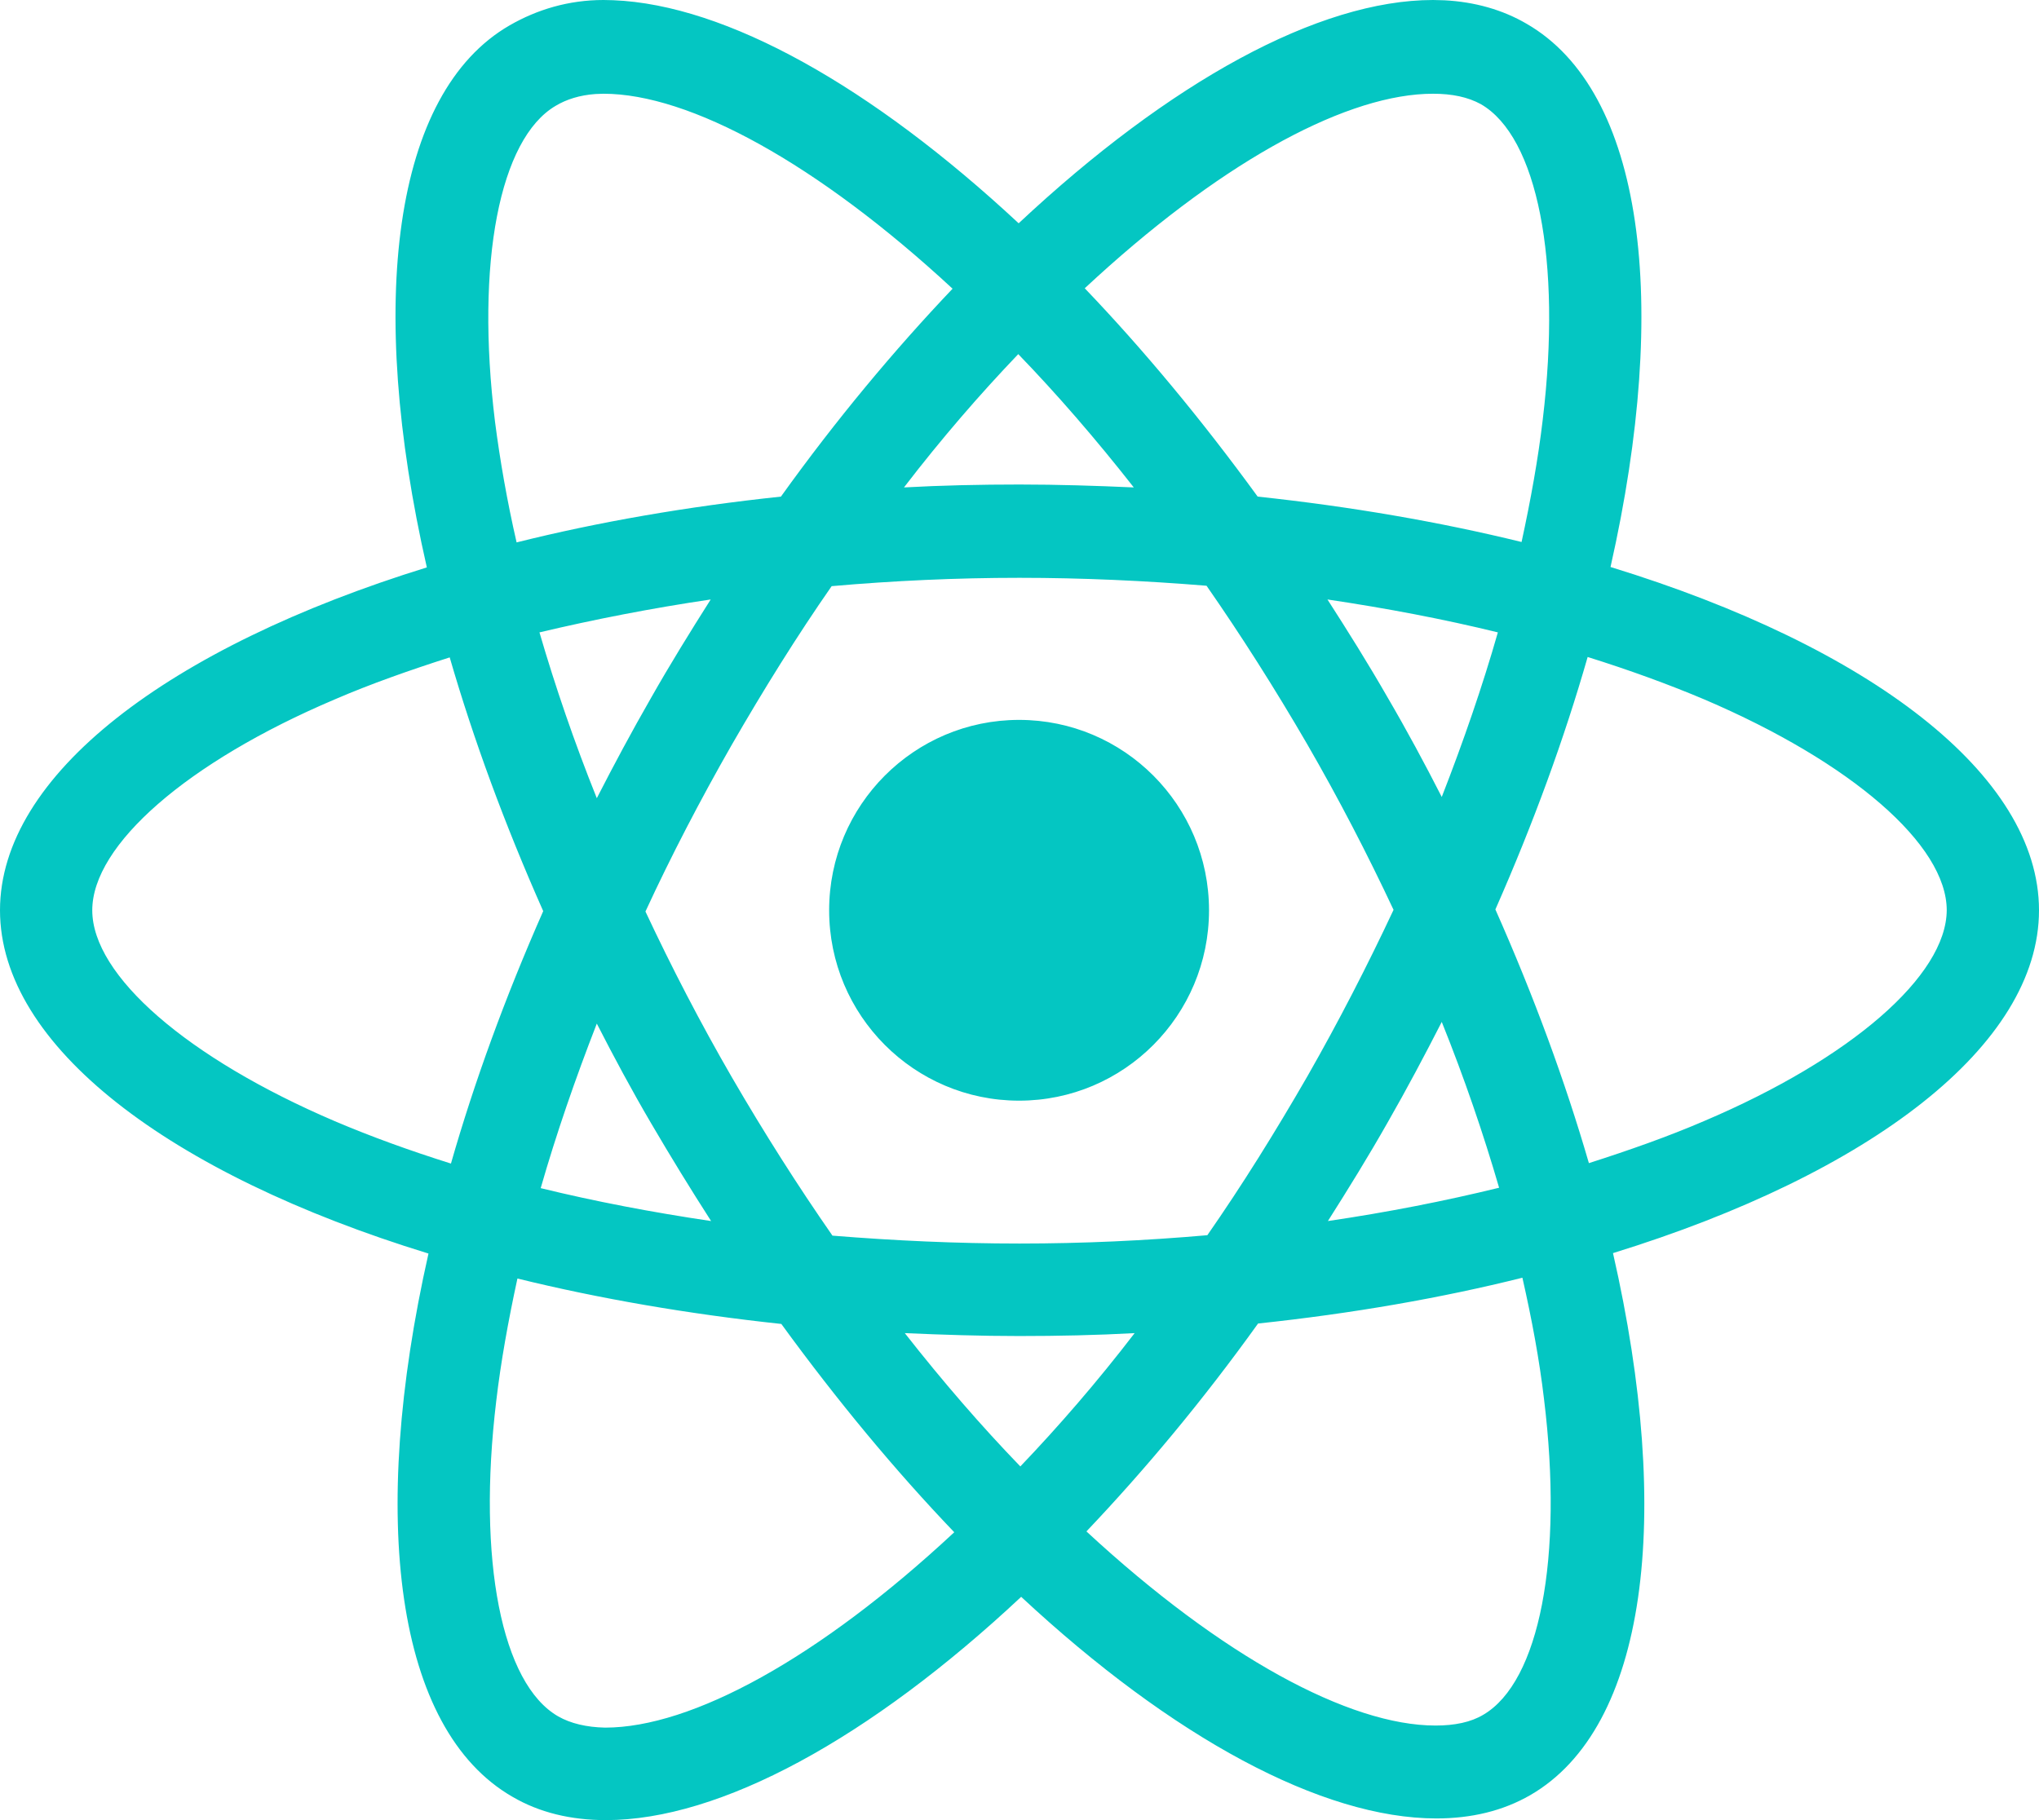 <svg xmlns="http://www.w3.org/2000/svg" width="56" height="50" viewBox="0 0 56 50">
  <path fill="#04C6C2" fill-rule="evenodd" d="M39.358,0 L39.671,0.008 C40.499,0.051 41.266,0.266 41.926,0.652 C45.145,2.506 45.875,8.297 44.232,15.576 C51.354,17.762 56,21.286 56,25.006 C56,28.714 51.377,32.238 44.3,34.424 C45.955,41.68 45.236,47.459 42.029,49.313 C41.275,49.748 40.408,49.954 39.449,49.954 C36.31,49.954 32.201,47.734 28.046,43.866 C23.891,47.757 19.781,50 16.642,50 C15.684,50 14.816,49.794 14.074,49.359 C10.855,47.505 10.125,41.714 11.768,34.436 C4.646,32.25 1.77635684e-14,28.725 1.77635684e-14,25.006 C1.77635684e-14,21.298 4.623,17.784 11.723,15.587 C10.068,8.331 10.787,2.552 13.994,0.698 C14.748,0.263 15.615,0 16.574,0 L16.574,0 L16.845,0.006 C19.948,0.131 23.941,2.376 27.977,6.134 C32.132,2.243 36.219,0 39.358,0 L39.358,0 Z M14.211,35.122 C13.96,36.278 13.755,37.411 13.629,38.487 C13.104,42.859 13.777,46.258 15.33,47.15 C15.672,47.345 16.106,47.448 16.62,47.459 C18.994,47.459 22.487,45.56 26.208,42.092 C24.598,40.41 23,38.487 21.459,36.37 C18.891,36.095 16.448,35.672 14.211,35.122 Z M41.812,35.1 C39.574,35.66 37.132,36.084 34.552,36.358 C33.034,38.476 31.436,40.387 29.838,42.069 C33.559,45.514 37.063,47.402 39.426,47.402 C39.951,47.402 40.396,47.311 40.739,47.105 C42.28,46.201 42.942,42.802 42.405,38.43 C42.28,37.366 42.074,36.255 41.812,35.1 Z M31.162,36.622 C30.123,36.679 29.062,36.702 27.989,36.702 C26.927,36.702 25.877,36.667 24.85,36.622 C25.9,37.961 26.961,39.185 28.023,40.284 C29.073,39.185 30.135,37.961 31.162,36.622 Z M28,15.873 C26.265,15.873 24.541,15.953 22.841,16.102 C21.893,17.464 20.98,18.929 20.09,20.474 C19.234,21.973 18.435,23.507 17.727,25.04 C18.446,26.574 19.234,28.096 20.101,29.595 C20.991,31.128 21.916,32.582 22.863,33.944 C24.553,34.081 26.276,34.161 28,34.161 C29.735,34.161 31.459,34.081 33.159,33.932 C34.107,32.57 35.02,31.106 35.91,29.561 C36.766,28.061 37.554,26.528 38.273,24.994 C37.554,23.461 36.766,21.939 35.899,20.439 C35.009,18.906 34.084,17.453 33.137,16.091 C31.447,15.953 29.724,15.873 28,15.873 Z M39.597,28.073 C39.129,28.988 38.638,29.915 38.113,30.831 C37.588,31.758 37.029,32.662 36.47,33.543 C38.102,33.303 39.677,32.994 41.172,32.628 C40.739,31.14 40.214,29.606 39.597,28.073 Z M16.391,28.119 C15.798,29.641 15.273,31.163 14.85,32.639 C16.346,33.005 17.909,33.303 19.53,33.543 C18.971,32.673 18.423,31.781 17.887,30.865 C17.35,29.95 16.859,29.034 16.391,28.119 Z M12.351,18.059 C11.243,18.414 10.17,18.791 9.189,19.215 C5.148,20.932 2.534,23.209 2.534,25.006 C2.534,26.802 5.148,29.068 9.189,30.797 C10.182,31.22 11.255,31.609 12.385,31.964 C13.024,29.732 13.869,27.409 14.919,25.029 C13.857,22.637 13.001,20.302 12.351,18.059 Z M43.604,18.048 C42.965,20.279 42.12,22.602 41.07,24.983 C42.131,27.375 42.987,29.709 43.638,31.952 C44.745,31.598 45.818,31.22 46.8,30.797 C50.841,29.08 53.455,26.802 53.466,25.006 C53.466,23.209 50.852,20.943 46.811,19.215 C45.807,18.791 44.734,18.402 43.604,18.048 Z M27.989,19.776 C30.87,19.776 33.205,22.117 33.205,25.006 C33.205,27.894 30.87,30.236 27.989,30.236 C25.108,30.236 22.772,27.894 22.772,25.006 C22.772,22.117 25.108,19.776 27.989,19.776 Z M19.519,16.468 C17.887,16.709 16.311,17.018 14.816,17.372 C15.25,18.86 15.775,20.394 16.391,21.927 C16.859,21.012 17.35,20.096 17.875,19.181 C18.4,18.254 18.96,17.35 19.519,16.468 Z M36.458,16.468 C37.018,17.338 37.577,18.231 38.102,19.146 C38.638,20.062 39.129,20.977 39.597,21.893 C40.191,20.371 40.716,18.849 41.138,17.372 C39.643,17.006 38.079,16.709 36.458,16.468 Z M16.574,2.575 L16.354,2.583 C15.924,2.613 15.555,2.73 15.261,2.907 C13.72,3.811 13.058,7.21 13.595,11.582 C13.732,12.646 13.926,13.756 14.188,14.9 C16.426,14.34 18.868,13.916 21.448,13.642 C22.966,11.524 24.564,9.613 26.162,7.931 C22.441,4.486 18.937,2.575 16.574,2.575 L16.574,2.575 Z M39.358,2.575 L39.139,2.58 C36.773,2.69 33.4,4.557 29.792,7.919 C31.402,9.602 33,11.524 34.541,13.642 C37.109,13.916 39.552,14.34 41.789,14.889 C42.04,13.733 42.245,12.6 42.371,11.524 C42.896,7.153 42.223,3.754 40.67,2.861 C40.316,2.667 39.883,2.575 39.358,2.575 L39.358,2.575 Z M27.966,9.728 C26.916,10.826 25.854,12.051 24.827,13.39 C25.865,13.333 26.927,13.31 28,13.31 C29.062,13.31 30.112,13.344 31.139,13.39 C30.089,12.051 29.027,10.826 27.966,9.728 Z"/>
</svg>
